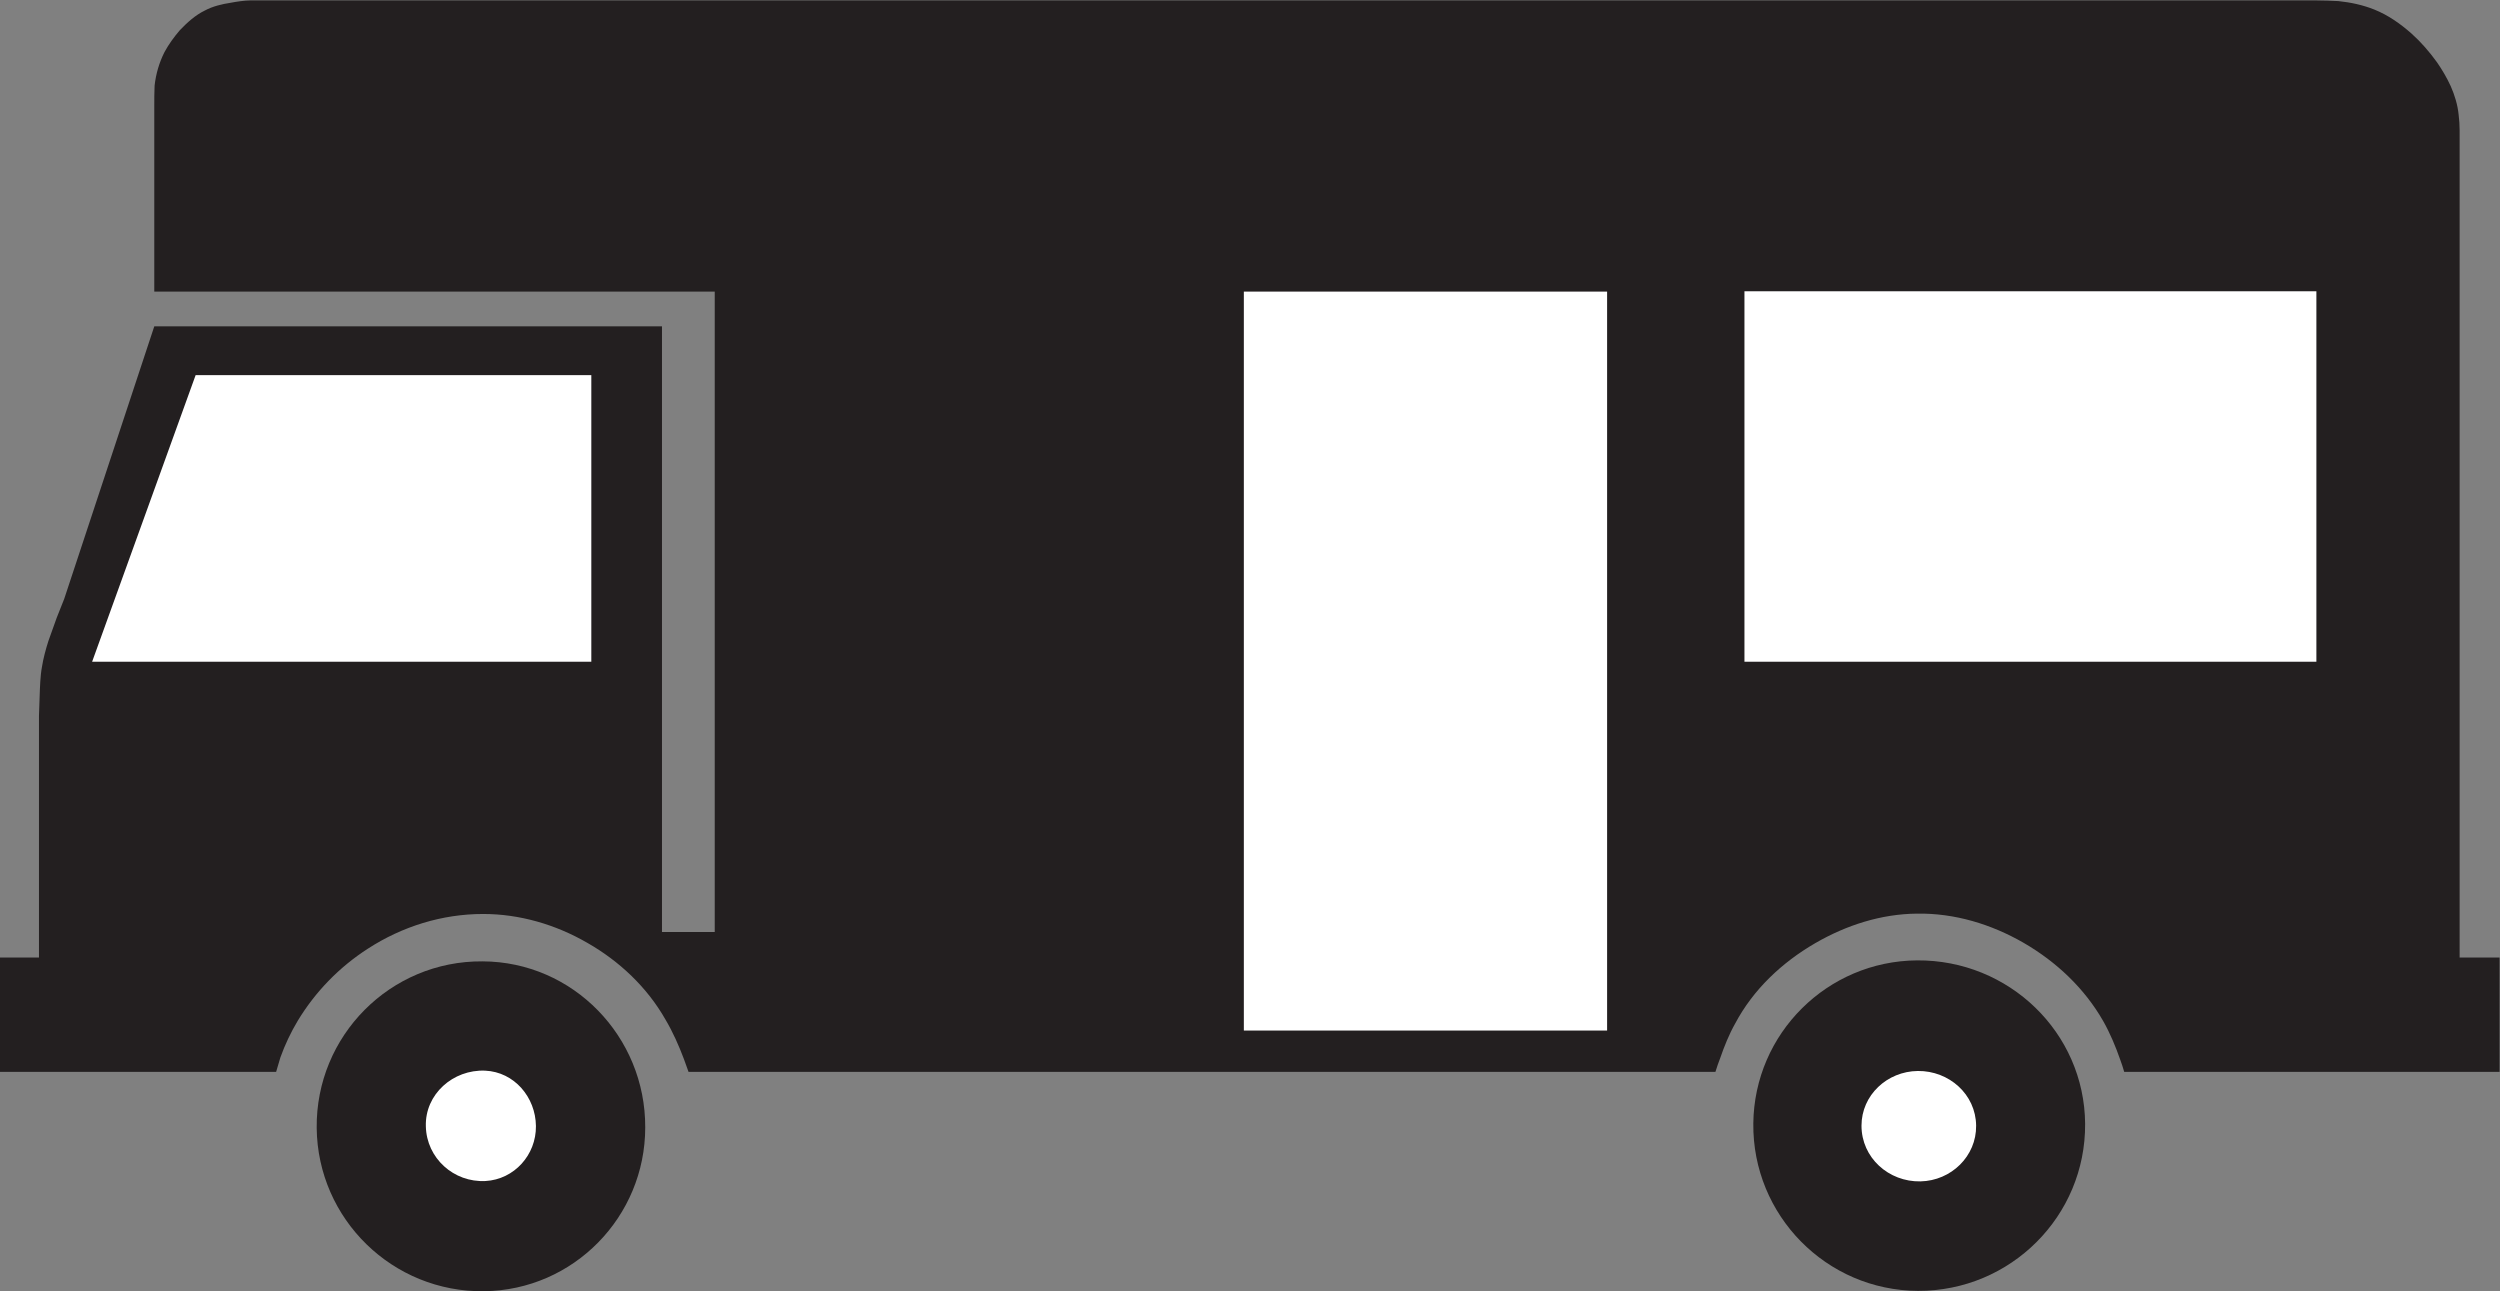 <?xml version="1.0" encoding="UTF-8" standalone="no"?>
<svg
   xmlns:dc="http://purl.org/dc/elements/1.1/"
   xmlns:cc="http://creativecommons.org/ns#"
   xmlns:rdf="http://www.w3.org/1999/02/22-rdf-syntax-ns#"
   xmlns:svg="http://www.w3.org/2000/svg"
   xmlns="http://www.w3.org/2000/svg"
   viewBox="0 0 73.187 37.8"
   height="37.8"
   width="73.187"
   xml:space="preserve"
   id="svg2"
   version="1.1"><rect x="0" y="0" width="73.187" height="37.8" fill="#808080" stroke="none"/><defs
     id="defs6" /><g
     transform="matrix(1.333,0,0,-1.333,0,37.8)"
     id="g10"><g
       transform="scale(0.1)"
       id="g12"><path
         id="path14"
         style="fill:#231f20;fill-opacity:1;fill-rule:nonzero;stroke:none"
         d="M 105.953,72.441 C 125.879,72.375 141.777,55.898 141.703,35.977 141.703,16.34 125.953,0.223 106.313,0 86.238,-0.281 69.766,15.832 69.551,35.832 69.336,56.113 85.738,72.59 105.953,72.441 v 0" /><path
         id="path16"
         style="fill:#231f20;fill-opacity:1;fill-rule:nonzero;stroke:none"
         d="M 421.02,72.656 C 441.168,72.801 457.777,56.836 457.926,36.766 458.07,16.473 441.527,0 421.234,0.078 401.098,0.145 384.84,16.688 385.055,36.836 c 0.215,19.785 16.258,35.684 35.965,35.82 v 0" /><path
         id="path18"
         style="fill:#231f20;fill-opacity:1;fill-rule:nonzero;stroke:none"
         d="m 0,73.281 h 8.559 v 53.086 c 0,0.43 0.148,3.953 0.148,4.317 0.066,1.871 0.141,4.531 0.504,6.402 0.285,1.871 0.855,3.953 1.434,5.758 0.574,1.582 1.227,3.449 1.801,5.031 v 0 l 1.656,4.172 19.781,59.851 H 145.383 V 78.887 h 11.582 V 219.527 H 33.883 v 40.786 0 c 0,1.078 0,3.453 0.07,4.457 0.289,2.593 1.008,5.039 2.16,7.339 0.934,1.731 2.086,3.313 3.379,4.821 1.582,1.656 3.383,3.308 5.469,4.316 1.723,0.938 3.812,1.438 5.754,1.727 1.078,0.215 3.02,0.504 4.172,0.504 v 0 H 508.805 v 0 c 1.511,0 3.242,-0.075 4.746,-0.145 2.734,-0.285 5.398,-0.863 7.918,-1.871 3.019,-1.223 5.683,-3.094 8.125,-5.25 2.09,-1.871 3.957,-4.027 5.617,-6.332 1.141,-1.652 2.156,-3.379 3.016,-5.25 0.859,-1.945 1.515,-4.102 1.73,-6.262 0.145,-1.144 0.215,-2.297 0.215,-3.449 v 0 -181.637 h 8.777 V 48.176 h -82.441 v 0 c -0.215,0.789 -0.574,1.863 -0.867,2.656 -1.008,2.879 -2.227,5.828 -3.743,8.492 -4.101,7.188 -10.281,13.02 -17.48,17.188 -7.117,4.102 -15.176,6.551 -23.445,6.41 -7.844,-0.074 -15.469,-2.523 -22.305,-6.477 -7.336,-4.25 -13.664,-10.215 -17.617,-17.695 -1.301,-2.305 -2.375,-4.973 -3.242,-7.481 -0.364,-0.938 -0.793,-2.16 -1.075,-3.094 v 0 H 151.211 v 0 c -0.289,0.856 -0.719,1.941 -1.008,2.801 -1.078,2.879 -2.445,5.976 -4.027,8.633 -4.028,7.117 -10.145,12.879 -17.196,16.902 -6.976,4.035 -14.886,6.336 -22.871,6.336 -8.996,0 -17.769,-2.731 -25.324,-7.625 C 74.527,71.191 69.273,65.801 65.391,59.395 63.879,56.875 62.582,54.141 61.578,51.34 c -0.289,-0.941 -0.648,-2.23 -0.934,-3.164 v 0 H 0 v 25.105 0" /><path
         id="path20"
         style="fill:#ffffff;fill-opacity:1;fill-rule:nonzero;stroke:none"
         d="m 106.547,48.438 c 6.402,-0.285 11.082,-5.832 11.152,-12.16 0.071,-6.328 -4.75,-11.719 -11.078,-12.078 -6.976,-0.359 -12.949,5.027 -13.098,12.012 -0.215,7.051 5.973,12.52 13.024,12.227 v 0" /><path
         id="path22"
         style="fill:#ffffff;fill-opacity:1;fill-rule:nonzero;stroke:none"
         d="m 421.188,48.367 c 6.835,0.07 12.734,-5.106 12.8,-12.012 0.078,-6.688 -5.457,-12.09 -12.226,-12.234 -6.973,-0.137 -12.949,5.184 -12.949,12.234 0,6.691 5.617,11.938 12.375,12.012 v 0" /><path
         id="path24"
         style="fill:#ffffff;fill-opacity:1;fill-rule:nonzero;stroke:none"
         d="m 20.23,138.242 22.734,62.946 H 129.863 V 138.242 H 20.23 v 0" /><path
         id="path26"
         style="fill:#ffffff;fill-opacity:1;fill-rule:nonzero;stroke:none"
         d="M 273.168,57.246 V 219.531 h 79.777 V 57.246 h -79.777 v 0" /><path
         id="path28"
         style="fill:#ffffff;fill-opacity:1;fill-rule:nonzero;stroke:none"
         d="m 383.109,138.242 v 81.363 H 508.715 V 138.242 H 383.109 v 0" /></g></g></svg>
